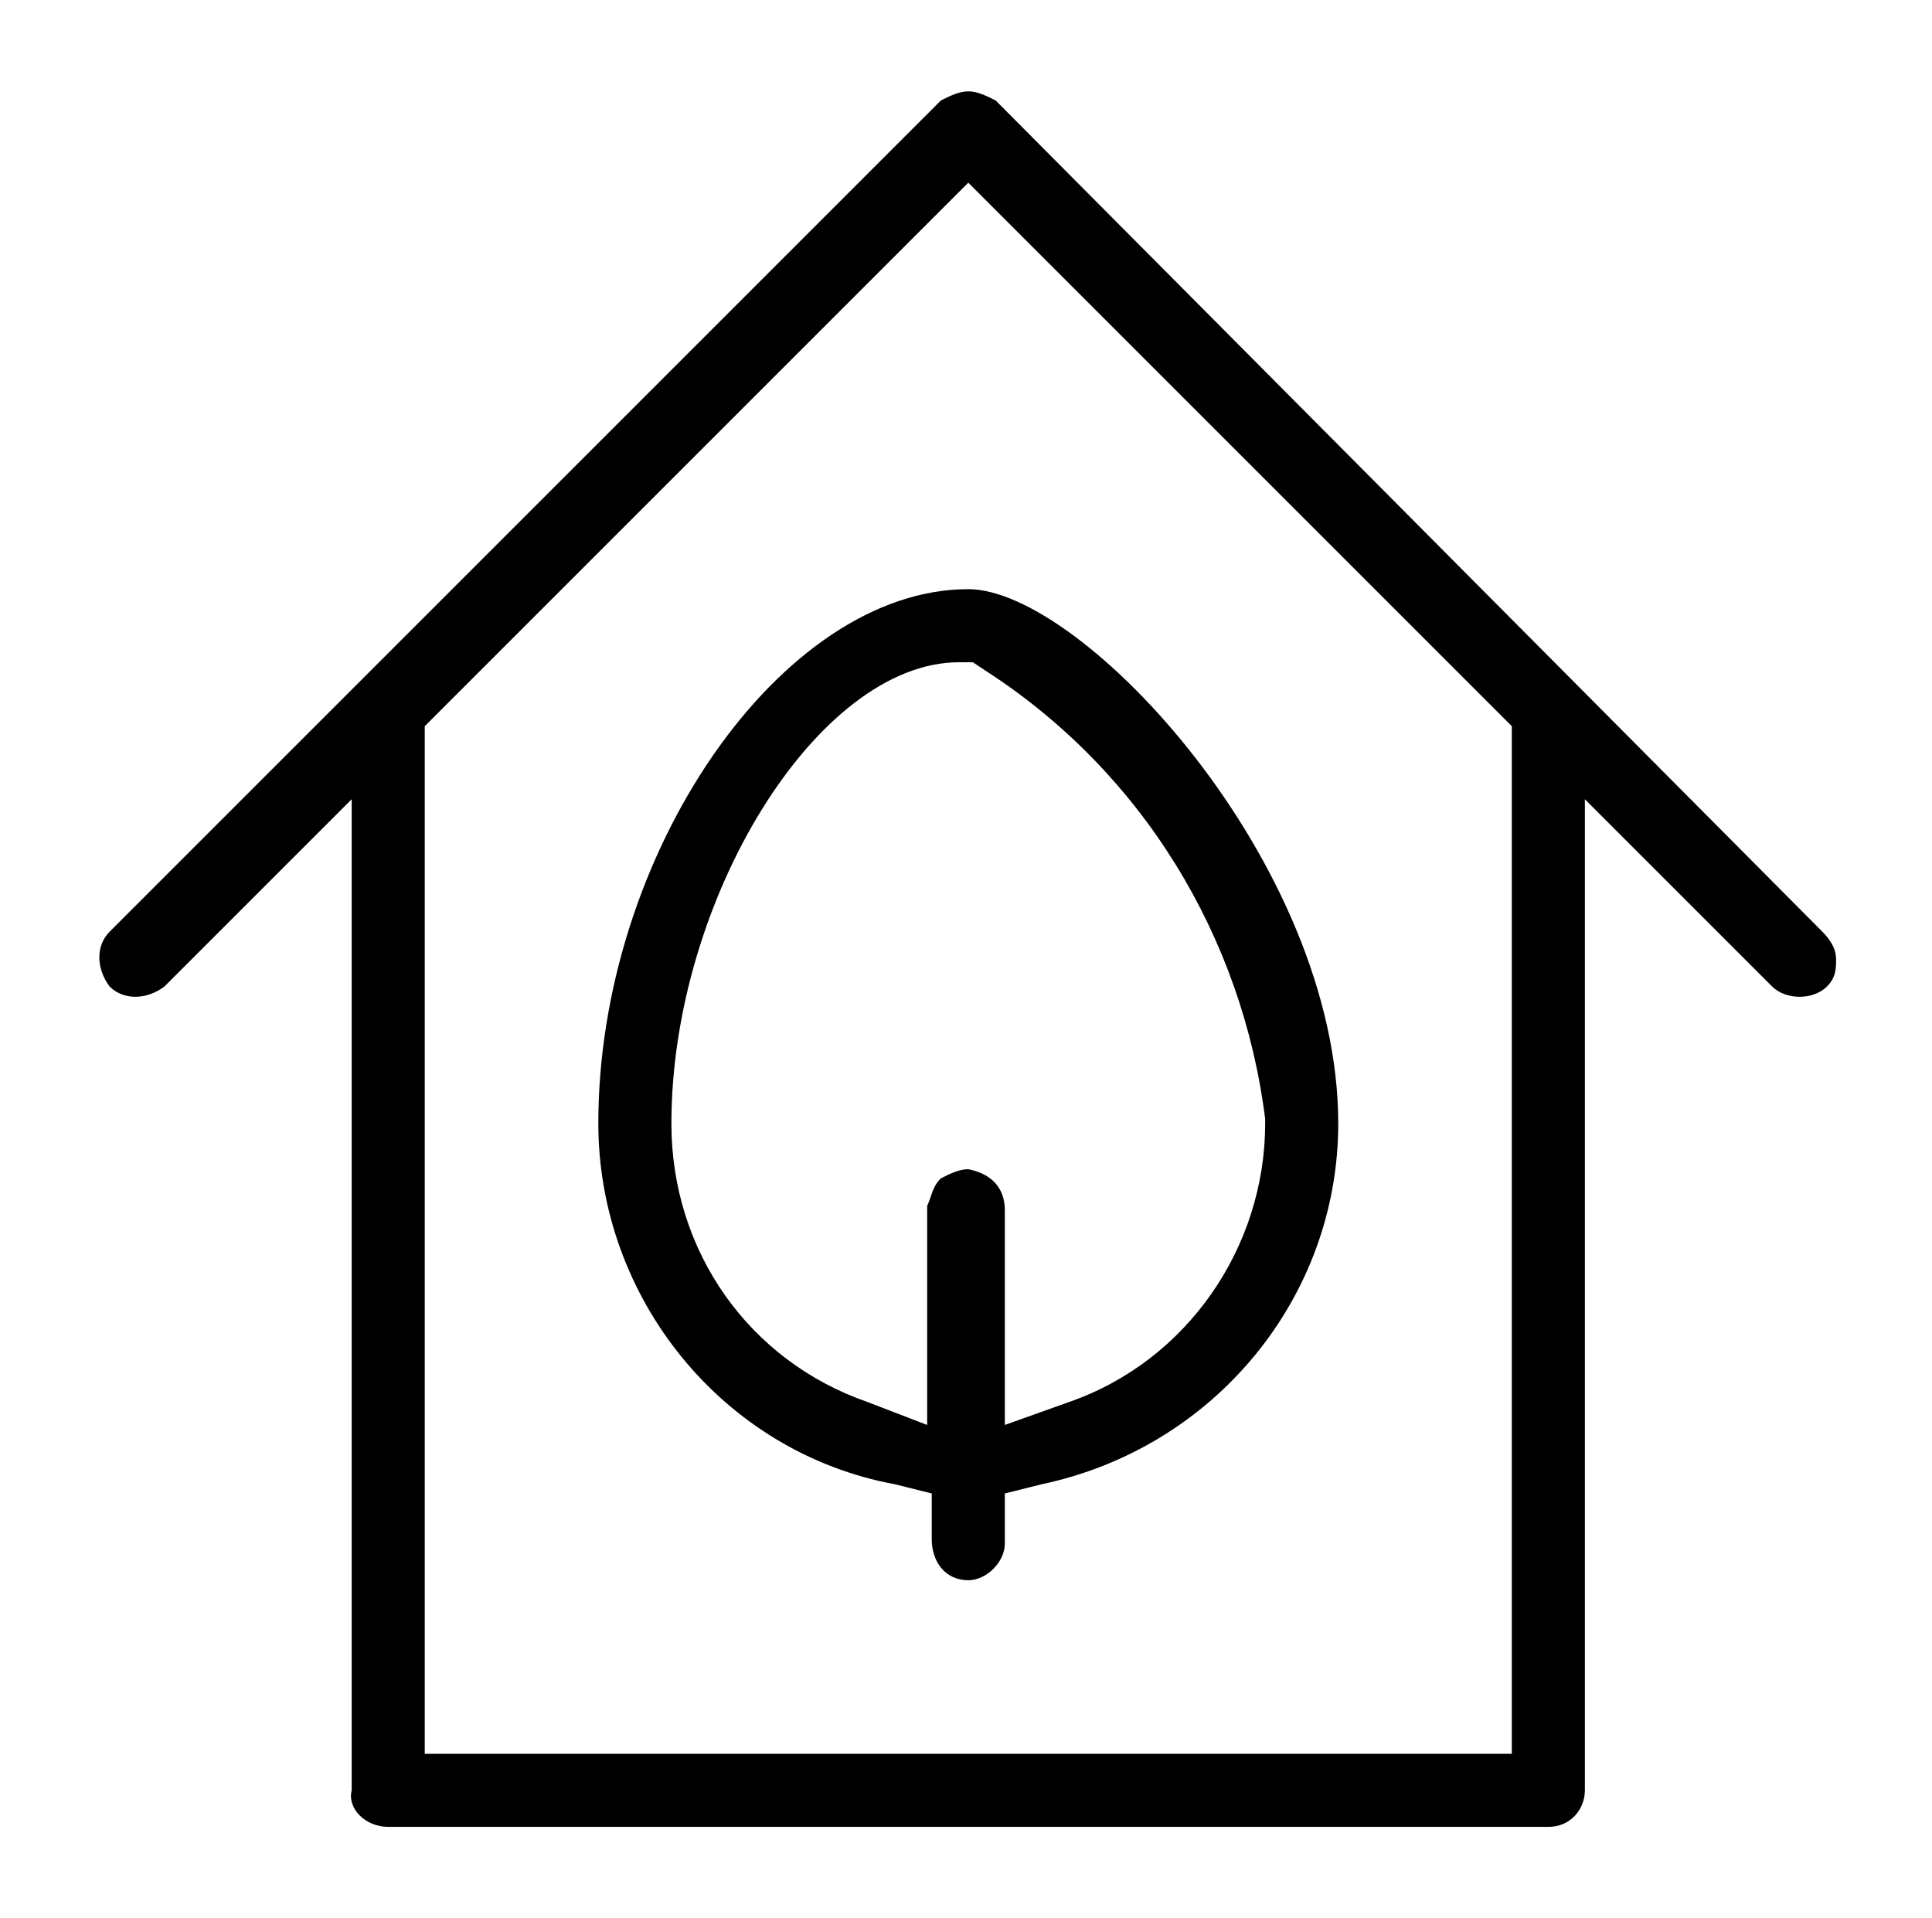 <?xml version="1.0" encoding="utf-8"?>
<!-- Generator: Adobe Illustrator 24.2.1, SVG Export Plug-In . SVG Version: 6.00 Build 0)  -->
<svg version="1.1" id="&#x421;&#x43B;&#x43E;&#x439;_1" xmlns="http://www.w3.org/2000/svg" xmlns:xlink="http://www.w3.org/1999/xlink" x="0px" y="0px" viewBox="0 0 42.3 42" xml:space="preserve">

<g>
	<path class="st0" d="M39.9,20.4L21.8,2.2C21.6,2.1,21.4,2,21.2,2c0,0,0,0,0,0c-0.2,0-0.4,0.1-0.6,0.2L2.4,20.4
		c-0.3,0.3-0.3,0.8,0,1.2c0.3,0.3,0.8,0.3,1.2,0l4.1-4.1v21.7C7.6,39.6,8,40,8.5,40h25.4c0.5,0,0.8-0.4,0.8-0.8V17.5l4.1,4.1
		c0.3,0.3,0.9,0.3,1.2,0c0.2-0.2,0.2-0.4,0.2-0.6C40.2,20.8,40.1,20.6,39.9,20.4z M33.1,38.4H9.3V15.9L21.2,4l11.9,11.9V38.4z"/>
	<path class="st0" d="M13.1,24.6c0,3.8,2.7,7.2,6.5,7.9l0.8,0.2v1c0,0.5,0.3,0.9,0.8,0.9c0,0,0,0,0,0c0.4,0,0.8-0.4,0.8-0.8l0-1.1
		l0.8-0.2c3.8-0.8,6.5-4.1,6.5-7.9c0-5.7-5.6-11.7-8.1-11.7C17.1,12.9,13.1,18.7,13.1,24.6z M21.6,14.7c3.4,2.2,5.6,5.8,6.1,9.8
		l0,0.1c0,2.7-1.7,5.2-4.3,6.1L22,31.2v-4.7c0-0.5-0.3-0.8-0.8-0.9c-0.2,0-0.4,0.1-0.6,0.2c-0.2,0.2-0.2,0.4-0.3,0.6l0,4.8L19,30.7
		c-2.6-0.9-4.3-3.3-4.3-6.1c0-4.9,3.2-10.1,6.3-10.1h0.3L21.6,14.7z"/>
</g>
</svg>
